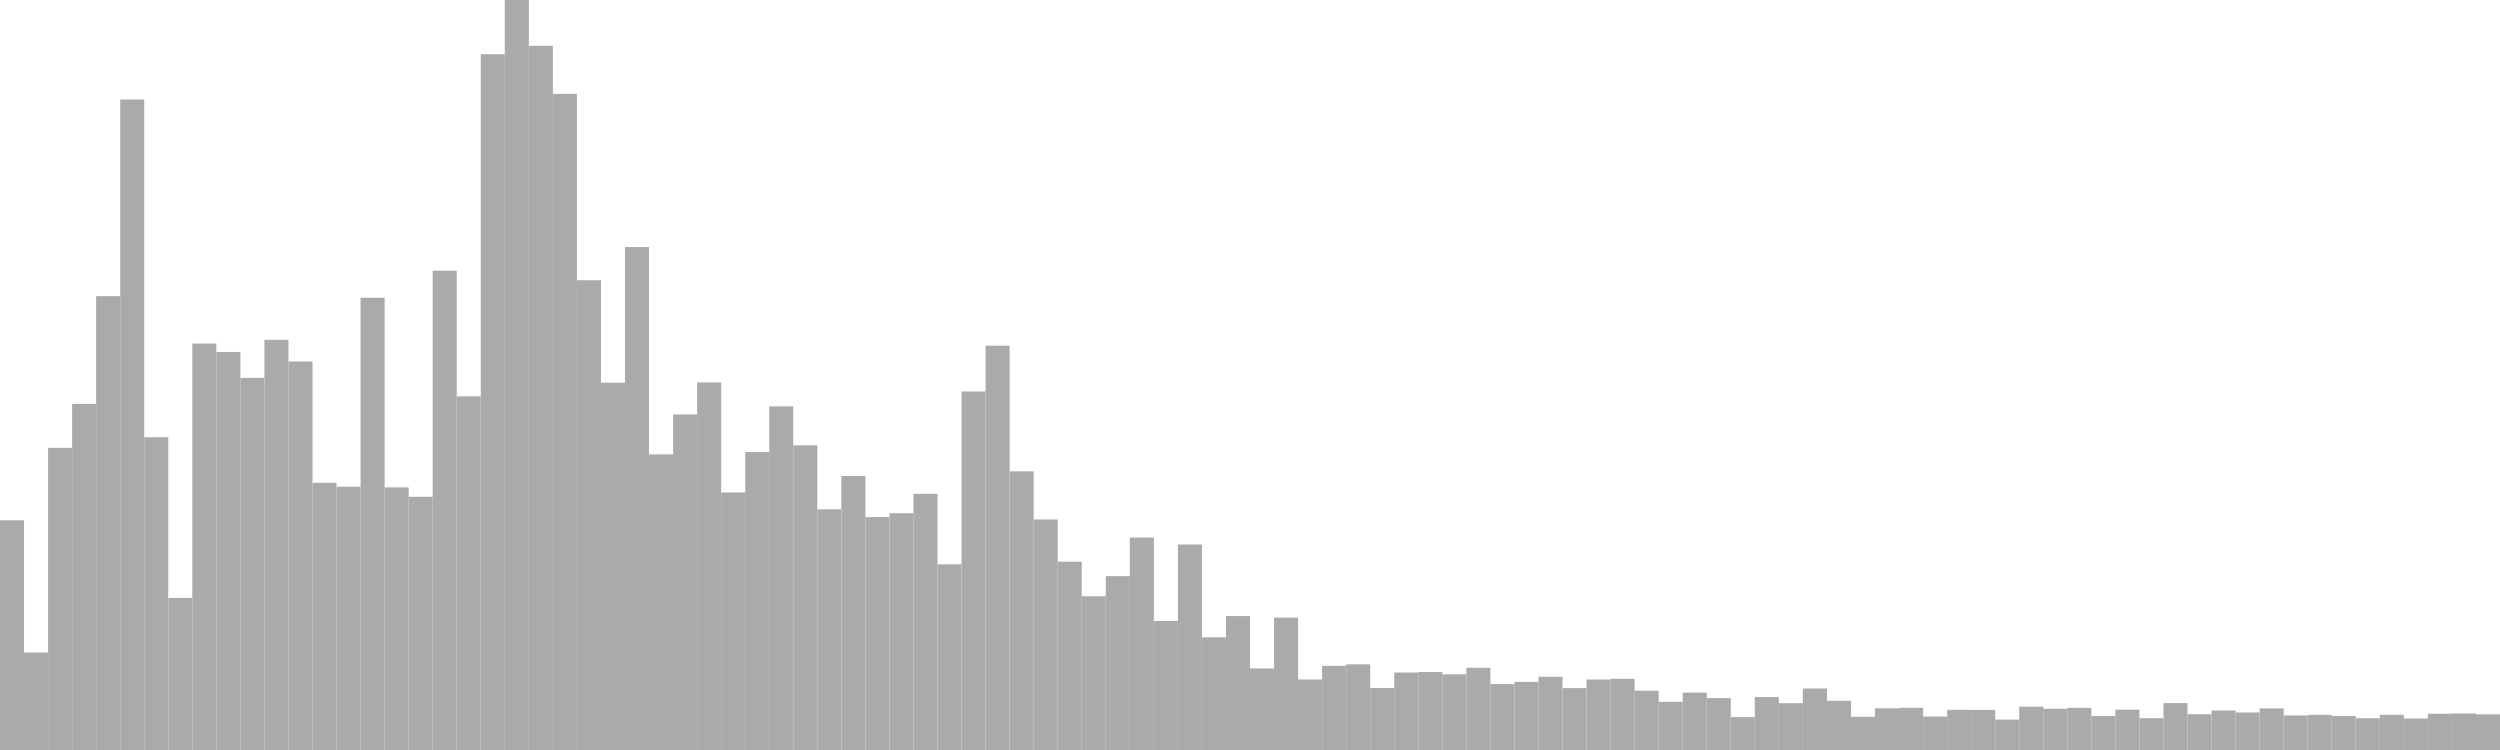 <?xml version="1.0" standalone="no"?>
<svg xmlns:xlink="http://www.w3.org/1999/xlink" xmlns="http://www.w3.org/2000/svg" class="topic-graph" style="width: 100em; height: 30em; text-align: center;"><rect width="0.962em" height="9.188em" x="0em" y="20.812em" fill="#aaa"/><rect width="0.962em" height="3.9em" x="0.962em" y="26.1em" fill="#aaa"/><rect width="0.962em" height="12.086em" x="1.923em" y="17.914em" fill="#aaa"/><rect width="0.962em" height="13.845em" x="2.885em" y="16.155em" fill="#aaa"/><rect width="0.962em" height="18.154em" x="3.846em" y="11.846em" fill="#aaa"/><rect width="0.962em" height="26.021em" x="4.808em" y="3.979em" fill="#aaa"/><rect width="0.962em" height="12.51em" x="5.769em" y="17.49em" fill="#aaa"/><rect width="0.962em" height="6.082em" x="6.731em" y="23.918em" fill="#aaa"/><rect width="0.962em" height="16.258em" x="7.692em" y="13.742em" fill="#aaa"/><rect width="0.962em" height="15.922em" x="8.654em" y="14.078em" fill="#aaa"/><rect width="0.962em" height="14.885em" x="9.615em" y="15.115em" fill="#aaa"/><rect width="0.962em" height="16.407em" x="10.577em" y="13.593em" fill="#aaa"/><rect width="0.962em" height="15.542em" x="11.538em" y="14.458em" fill="#aaa"/><rect width="0.962em" height="10.686em" x="12.5em" y="19.314em" fill="#aaa"/><rect width="0.962em" height="10.534em" x="13.462em" y="19.466em" fill="#aaa"/><rect width="0.962em" height="18.091em" x="14.423em" y="11.909em" fill="#aaa"/><rect width="0.962em" height="10.504em" x="15.385em" y="19.496em" fill="#aaa"/><rect width="0.962em" height="10.129em" x="16.346em" y="19.871em" fill="#aaa"/><rect width="0.962em" height="19.171em" x="17.308em" y="10.829em" fill="#aaa"/><rect width="0.962em" height="14.145em" x="18.269em" y="15.855em" fill="#aaa"/><rect width="0.962em" height="27.831em" x="19.231em" y="2.169em" fill="#aaa"/><rect width="0.962em" height="30em" x="20.192em" y="0em" fill="#aaa"/><rect width="0.962em" height="28.167em" x="21.154em" y="1.833em" fill="#aaa"/><rect width="0.962em" height="26.245em" x="22.115em" y="3.755em" fill="#aaa"/><rect width="0.962em" height="18.79em" x="23.077em" y="11.21em" fill="#aaa"/><rect width="0.962em" height="14.693em" x="24.038em" y="15.307em" fill="#aaa"/><rect width="0.962em" height="20.118em" x="25em" y="9.882em" fill="#aaa"/><rect width="0.962em" height="11.825em" x="25.962em" y="18.175em" fill="#aaa"/><rect width="0.962em" height="13.422em" x="26.923em" y="16.578em" fill="#aaa"/><rect width="0.962em" height="14.702em" x="27.885em" y="15.298em" fill="#aaa"/><rect width="0.962em" height="10.301em" x="28.846em" y="19.699em" fill="#aaa"/><rect width="0.962em" height="11.919em" x="29.808em" y="18.081em" fill="#aaa"/><rect width="0.962em" height="13.745em" x="30.769em" y="16.255em" fill="#aaa"/><rect width="0.962em" height="12.187em" x="31.731em" y="17.813em" fill="#aaa"/><rect width="0.962em" height="9.628em" x="32.692em" y="20.372em" fill="#aaa"/><rect width="0.962em" height="10.963em" x="33.654em" y="19.037em" fill="#aaa"/><rect width="0.962em" height="9.316em" x="34.615em" y="20.684em" fill="#aaa"/><rect width="0.962em" height="9.472em" x="35.577em" y="20.528em" fill="#aaa"/><rect width="0.962em" height="10.247em" x="36.538em" y="19.753em" fill="#aaa"/><rect width="0.962em" height="7.427em" x="37.5em" y="22.573em" fill="#aaa"/><rect width="0.962em" height="14.341em" x="38.462em" y="15.659em" fill="#aaa"/><rect width="0.962em" height="16.172em" x="39.423em" y="13.828em" fill="#aaa"/><rect width="0.962em" height="11.147em" x="40.385em" y="18.853em" fill="#aaa"/><rect width="0.962em" height="9.222em" x="41.346em" y="20.778em" fill="#aaa"/><rect width="0.962em" height="7.532em" x="42.308em" y="22.468em" fill="#aaa"/><rect width="0.962em" height="6.15em" x="43.269em" y="23.85em" fill="#aaa"/><rect width="0.962em" height="6.954em" x="44.231em" y="23.046em" fill="#aaa"/><rect width="0.962em" height="8.499em" x="45.192em" y="21.501em" fill="#aaa"/><rect width="0.962em" height="5.162em" x="46.154em" y="24.838em" fill="#aaa"/><rect width="0.962em" height="8.219em" x="47.115em" y="21.781em" fill="#aaa"/><rect width="0.962em" height="4.508em" x="48.077em" y="25.492em" fill="#aaa"/><rect width="0.962em" height="5.357em" x="49.038em" y="24.643em" fill="#aaa"/><rect width="0.962em" height="3.263em" x="50em" y="26.737em" fill="#aaa"/><rect width="0.962em" height="5.294em" x="50.962em" y="24.706em" fill="#aaa"/><rect width="0.962em" height="2.821em" x="51.923em" y="27.179em" fill="#aaa"/><rect width="0.962em" height="3.366em" x="52.885em" y="26.634em" fill="#aaa"/><rect width="0.962em" height="3.426em" x="53.846em" y="26.574em" fill="#aaa"/><rect width="0.962em" height="2.482em" x="54.808em" y="27.518em" fill="#aaa"/><rect width="0.962em" height="3.098em" x="55.769em" y="26.902em" fill="#aaa"/><rect width="0.962em" height="3.119em" x="56.731em" y="26.881em" fill="#aaa"/><rect width="0.962em" height="3.027em" x="57.692em" y="26.973em" fill="#aaa"/><rect width="0.962em" height="3.289em" x="58.654em" y="26.711em" fill="#aaa"/><rect width="0.962em" height="2.639em" x="59.615em" y="27.361em" fill="#aaa"/><rect width="0.962em" height="2.723em" x="60.577em" y="27.277em" fill="#aaa"/><rect width="0.962em" height="2.93em" x="61.538em" y="27.07em" fill="#aaa"/><rect width="0.962em" height="2.475em" x="62.5em" y="27.525em" fill="#aaa"/><rect width="0.962em" height="2.82em" x="63.462em" y="27.18em" fill="#aaa"/><rect width="0.962em" height="2.847em" x="64.423em" y="27.153em" fill="#aaa"/><rect width="0.962em" height="2.373em" x="65.385em" y="27.627em" fill="#aaa"/><rect width="0.962em" height="1.926em" x="66.346em" y="28.074em" fill="#aaa"/><rect width="0.962em" height="2.296em" x="67.308em" y="27.704em" fill="#aaa"/><rect width="0.962em" height="2.076em" x="68.269em" y="27.924em" fill="#aaa"/><rect width="0.962em" height="1.315em" x="69.231em" y="28.685em" fill="#aaa"/><rect width="0.962em" height="2.117em" x="70.192em" y="27.883em" fill="#aaa"/><rect width="0.962em" height="1.872em" x="71.154em" y="28.128em" fill="#aaa"/><rect width="0.962em" height="2.46em" x="72.115em" y="27.54em" fill="#aaa"/><rect width="0.962em" height="1.969em" x="73.077em" y="28.031em" fill="#aaa"/><rect width="0.962em" height="1.327em" x="74.038em" y="28.673em" fill="#aaa"/><rect width="0.962em" height="1.668em" x="75em" y="28.332em" fill="#aaa"/><rect width="0.962em" height="1.689em" x="75.962em" y="28.311em" fill="#aaa"/><rect width="0.962em" height="1.339em" x="76.923em" y="28.661em" fill="#aaa"/><rect width="0.962em" height="1.606em" x="77.885em" y="28.394em" fill="#aaa"/><rect width="0.962em" height="1.604em" x="78.846em" y="28.396em" fill="#aaa"/><rect width="0.962em" height="1.217em" x="79.808em" y="28.783em" fill="#aaa"/><rect width="0.962em" height="1.734em" x="80.769em" y="28.266em" fill="#aaa"/><rect width="0.962em" height="1.651em" x="81.731em" y="28.349em" fill="#aaa"/><rect width="0.962em" height="1.686em" x="82.692em" y="28.314em" fill="#aaa"/><rect width="0.962em" height="1.36em" x="83.654em" y="28.64em" fill="#aaa"/><rect width="0.962em" height="1.612em" x="84.615em" y="28.388em" fill="#aaa"/><rect width="0.962em" height="1.273em" x="85.577em" y="28.727em" fill="#aaa"/><rect width="0.962em" height="1.877em" x="86.538em" y="28.123em" fill="#aaa"/><rect width="0.962em" height="1.431em" x="87.5em" y="28.569em" fill="#aaa"/><rect width="0.962em" height="1.581em" x="88.462em" y="28.419em" fill="#aaa"/><rect width="0.962em" height="1.502em" x="89.423em" y="28.498em" fill="#aaa"/><rect width="0.962em" height="1.664em" x="90.385em" y="28.336em" fill="#aaa"/><rect width="0.962em" height="1.383em" x="91.346em" y="28.617em" fill="#aaa"/><rect width="0.962em" height="1.406em" x="92.308em" y="28.594em" fill="#aaa"/><rect width="0.962em" height="1.36em" x="93.269em" y="28.64em" fill="#aaa"/><rect width="0.962em" height="1.27em" x="94.231em" y="28.73em" fill="#aaa"/><rect width="0.962em" height="1.408em" x="95.192em" y="28.592em" fill="#aaa"/><rect width="0.962em" height="1.261em" x="96.154em" y="28.739em" fill="#aaa"/><rect width="0.962em" height="1.451em" x="97.115em" y="28.549em" fill="#aaa"/><rect width="0.962em" height="1.46em" x="98.077em" y="28.54em" fill="#aaa"/><rect width="0.962em" height="1.426em" x="99.038em" y="28.574em" fill="#aaa"/></svg>